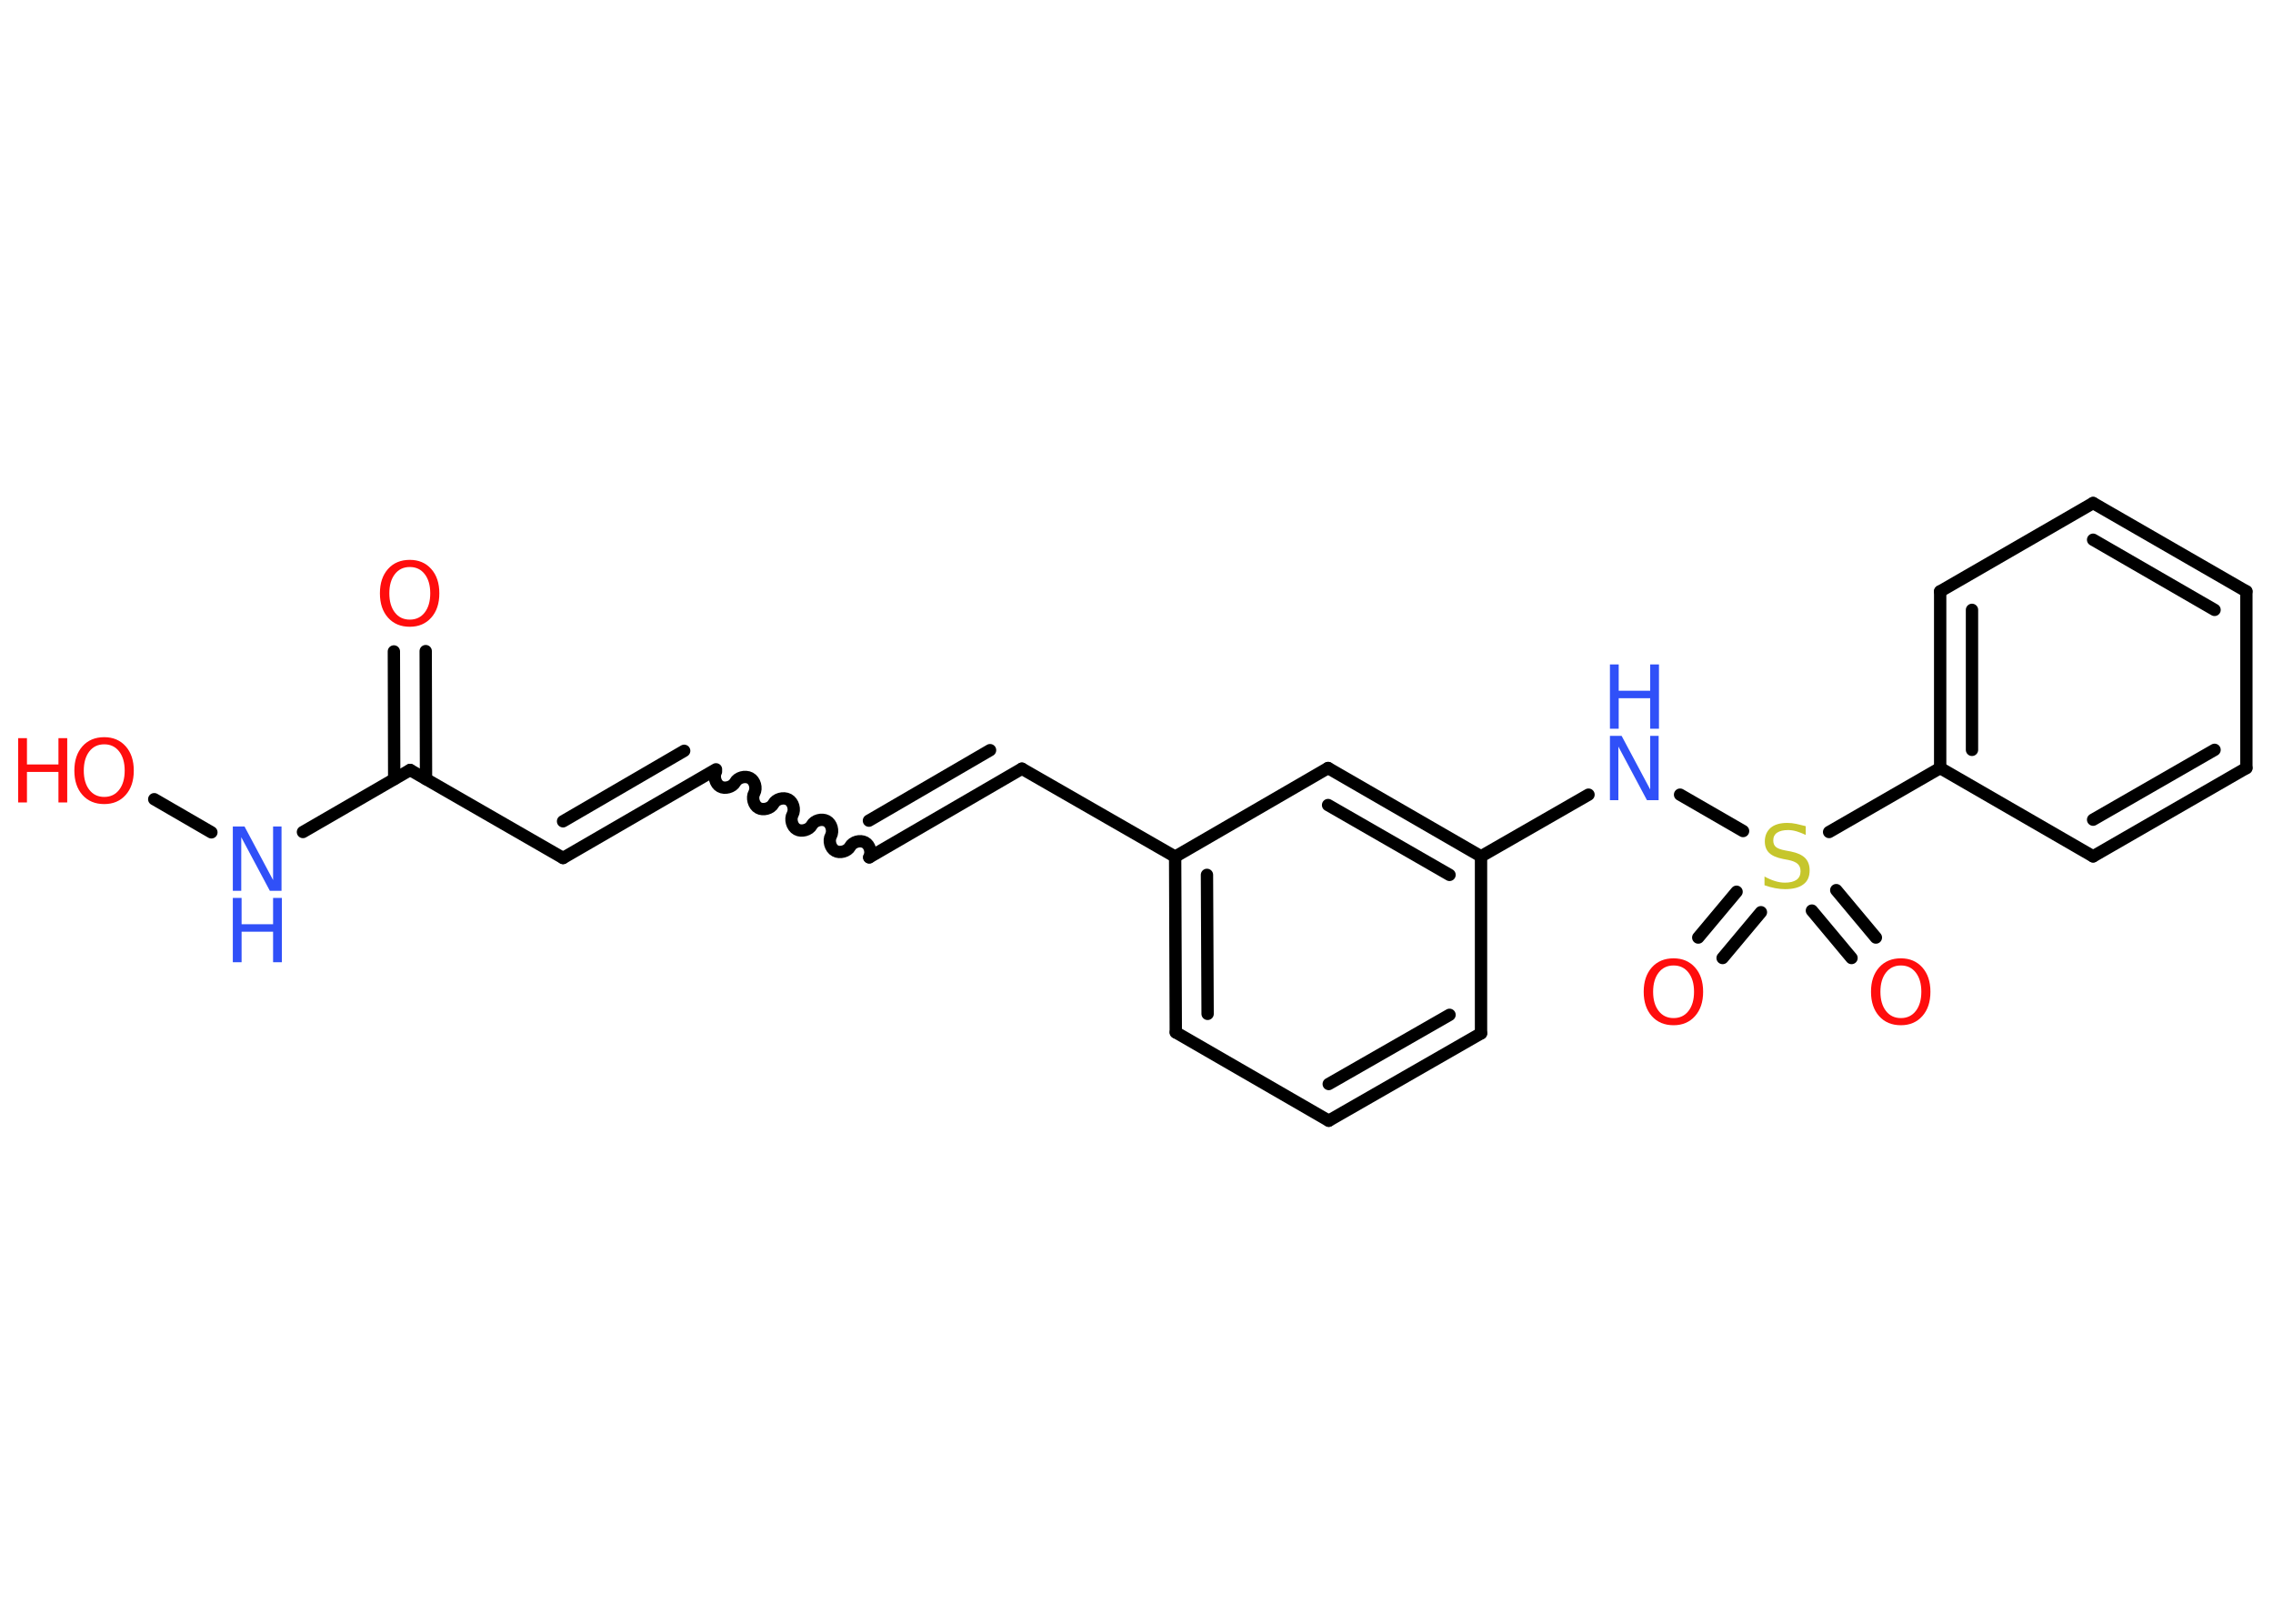 <?xml version='1.0' encoding='UTF-8'?>
<!DOCTYPE svg PUBLIC "-//W3C//DTD SVG 1.1//EN" "http://www.w3.org/Graphics/SVG/1.1/DTD/svg11.dtd">
<svg version='1.2' xmlns='http://www.w3.org/2000/svg' xmlns:xlink='http://www.w3.org/1999/xlink' width='70.0mm' height='50.0mm' viewBox='0 0 70.0 50.0'>
  <desc>Generated by the Chemistry Development Kit (http://github.com/cdk)</desc>
  <g stroke-linecap='round' stroke-linejoin='round' stroke='#000000' stroke-width='.38' fill='#FF0D0D'>
    <rect x='.0' y='.0' width='70.0' height='50.0' fill='#FFFFFF' stroke='none'/>
    <g id='mol1' class='mol'>
      <g id='mol1bnd1' class='bond'>
        <line x1='13.11' y1='20.05' x2='13.12' y2='23.99'/>
        <line x1='12.13' y1='20.06' x2='12.14' y2='23.99'/>
      </g>
      <line id='mol1bnd2' class='bond' x1='12.63' y1='23.71' x2='17.34' y2='26.42'/>
      <g id='mol1bnd3' class='bond'>
        <line x1='17.34' y1='26.42' x2='22.05' y2='23.69'/>
        <line x1='17.34' y1='25.29' x2='21.07' y2='23.12'/>
      </g>
      <path id='mol1bnd4' class='bond' d='M26.77 26.4c.08 -.15 .02 -.38 -.13 -.46c-.15 -.08 -.38 -.02 -.46 .13c-.08 .15 -.32 .21 -.46 .13c-.15 -.08 -.21 -.32 -.13 -.46c.08 -.15 .02 -.38 -.13 -.46c-.15 -.08 -.38 -.02 -.46 .13c-.08 .15 -.32 .21 -.46 .13c-.15 -.08 -.21 -.32 -.13 -.46c.08 -.15 .02 -.38 -.13 -.46c-.15 -.08 -.38 -.02 -.46 .13c-.08 .15 -.32 .21 -.46 .13c-.15 -.08 -.21 -.32 -.13 -.46c.08 -.15 .02 -.38 -.13 -.46c-.15 -.08 -.38 -.02 -.46 .13c-.08 .15 -.32 .21 -.46 .13c-.15 -.08 -.21 -.32 -.13 -.46' fill='none' stroke='#000000' stroke-width='.38'/>
      <g id='mol1bnd5' class='bond'>
        <line x1='26.77' y1='26.4' x2='31.47' y2='23.67'/>
        <line x1='26.76' y1='25.27' x2='30.49' y2='23.1'/>
      </g>
      <line id='mol1bnd6' class='bond' x1='31.47' y1='23.67' x2='36.19' y2='26.38'/>
      <g id='mol1bnd7' class='bond'>
        <line x1='36.19' y1='26.38' x2='36.21' y2='31.79'/>
        <line x1='37.17' y1='26.94' x2='37.19' y2='31.22'/>
      </g>
      <line id='mol1bnd8' class='bond' x1='36.21' y1='31.79' x2='40.92' y2='34.51'/>
      <g id='mol1bnd9' class='bond'>
        <line x1='40.92' y1='34.51' x2='45.61' y2='31.82'/>
        <line x1='40.92' y1='33.38' x2='44.64' y2='31.25'/>
      </g>
      <line id='mol1bnd10' class='bond' x1='45.61' y1='31.82' x2='45.61' y2='26.37'/>
      <line id='mol1bnd11' class='bond' x1='45.61' y1='26.37' x2='48.92' y2='24.47'/>
      <line id='mol1bnd12' class='bond' x1='51.74' y1='24.47' x2='53.68' y2='25.59'/>
      <g id='mol1bnd13' class='bond'>
        <line x1='54.23' y1='28.09' x2='53.05' y2='29.5'/>
        <line x1='53.48' y1='27.46' x2='52.3' y2='28.87'/>
      </g>
      <g id='mol1bnd14' class='bond'>
        <line x1='56.55' y1='27.41' x2='57.77' y2='28.87'/>
        <line x1='55.8' y1='28.04' x2='57.02' y2='29.5'/>
      </g>
      <line id='mol1bnd15' class='bond' x1='56.33' y1='25.62' x2='59.75' y2='23.65'/>
      <g id='mol1bnd16' class='bond'>
        <line x1='59.75' y1='18.21' x2='59.75' y2='23.65'/>
        <line x1='60.73' y1='18.78' x2='60.73' y2='23.09'/>
      </g>
      <line id='mol1bnd17' class='bond' x1='59.75' y1='18.21' x2='64.46' y2='15.49'/>
      <g id='mol1bnd18' class='bond'>
        <line x1='69.18' y1='18.21' x2='64.46' y2='15.49'/>
        <line x1='68.2' y1='18.78' x2='64.46' y2='16.62'/>
      </g>
      <line id='mol1bnd19' class='bond' x1='69.18' y1='18.21' x2='69.18' y2='23.65'/>
      <g id='mol1bnd20' class='bond'>
        <line x1='64.46' y1='26.37' x2='69.18' y2='23.65'/>
        <line x1='64.46' y1='25.24' x2='68.2' y2='23.09'/>
      </g>
      <line id='mol1bnd21' class='bond' x1='59.75' y1='23.65' x2='64.46' y2='26.37'/>
      <g id='mol1bnd22' class='bond'>
        <line x1='45.61' y1='26.37' x2='40.9' y2='23.65'/>
        <line x1='44.64' y1='26.94' x2='40.9' y2='24.79'/>
      </g>
      <line id='mol1bnd23' class='bond' x1='36.19' y1='26.38' x2='40.9' y2='23.65'/>
      <line id='mol1bnd24' class='bond' x1='12.63' y1='23.71' x2='9.33' y2='25.62'/>
      <line id='mol1bnd25' class='bond' x1='6.51' y1='25.63' x2='4.75' y2='24.61'/>
      <path id='mol1atm1' class='atom' d='M12.62 17.46q-.29 .0 -.46 .22q-.17 .22 -.17 .59q.0 .37 .17 .59q.17 .22 .46 .22q.29 .0 .46 -.22q.17 -.22 .17 -.59q.0 -.37 -.17 -.59q-.17 -.22 -.46 -.22zM12.62 17.24q.41 .0 .66 .28q.25 .28 .25 .75q.0 .47 -.25 .75q-.25 .28 -.66 .28q-.42 .0 -.67 -.28q-.25 -.28 -.25 -.75q.0 -.47 .25 -.75q.25 -.28 .67 -.28z' stroke='none'/>
      <g id='mol1atm12' class='atom'>
        <path d='M49.58 22.66h.36l.88 1.65v-1.65h.26v1.98h-.36l-.88 -1.65v1.65h-.26v-1.98z' stroke='none' fill='#3050F8'/>
        <path d='M49.58 20.46h.27v.81h.97v-.81h.27v1.98h-.27v-.94h-.97v.94h-.27v-1.98z' stroke='none' fill='#3050F8'/>
      </g>
      <path id='mol1atm13' class='atom' d='M55.61 25.45v.26q-.15 -.07 -.28 -.11q-.14 -.04 -.26 -.04q-.22 .0 -.34 .08q-.12 .08 -.12 .24q.0 .13 .08 .2q.08 .07 .3 .11l.16 .03q.3 .06 .44 .2q.14 .14 .14 .38q.0 .29 -.19 .43q-.19 .15 -.57 .15q-.14 .0 -.3 -.03q-.16 -.03 -.33 -.09v-.27q.16 .09 .32 .14q.16 .05 .31 .05q.23 .0 .36 -.09q.12 -.09 .12 -.26q.0 -.15 -.09 -.23q-.09 -.08 -.29 -.12l-.16 -.03q-.3 -.06 -.43 -.19q-.13 -.13 -.13 -.35q.0 -.26 .18 -.42q.18 -.15 .51 -.15q.14 .0 .28 .03q.14 .03 .29 .07z' stroke='none' fill='#C6C62C'/>
      <path id='mol1atm14' class='atom' d='M51.54 29.73q-.29 .0 -.46 .22q-.17 .22 -.17 .59q.0 .37 .17 .59q.17 .22 .46 .22q.29 .0 .46 -.22q.17 -.22 .17 -.59q.0 -.37 -.17 -.59q-.17 -.22 -.46 -.22zM51.54 29.51q.41 .0 .66 .28q.25 .28 .25 .75q.0 .47 -.25 .75q-.25 .28 -.66 .28q-.42 .0 -.67 -.28q-.25 -.28 -.25 -.75q.0 -.47 .25 -.75q.25 -.28 .67 -.28z' stroke='none'/>
      <path id='mol1atm15' class='atom' d='M58.54 29.73q-.29 .0 -.46 .22q-.17 .22 -.17 .59q.0 .37 .17 .59q.17 .22 .46 .22q.29 .0 .46 -.22q.17 -.22 .17 -.59q.0 -.37 -.17 -.59q-.17 -.22 -.46 -.22zM58.54 29.51q.41 .0 .66 .28q.25 .28 .25 .75q.0 .47 -.25 .75q-.25 .28 -.66 .28q-.42 .0 -.67 -.28q-.25 -.28 -.25 -.75q.0 -.47 .25 -.75q.25 -.28 .67 -.28z' stroke='none'/>
      <g id='mol1atm23' class='atom'>
        <path d='M7.17 25.45h.36l.88 1.65v-1.65h.26v1.98h-.36l-.88 -1.65v1.65h-.26v-1.98z' stroke='none' fill='#3050F8'/>
        <path d='M7.17 27.65h.27v.81h.97v-.81h.27v1.98h-.27v-.94h-.97v.94h-.27v-1.98z' stroke='none' fill='#3050F8'/>
      </g>
      <g id='mol1atm24' class='atom'>
        <path d='M3.21 22.92q-.29 .0 -.46 .22q-.17 .22 -.17 .59q.0 .37 .17 .59q.17 .22 .46 .22q.29 .0 .46 -.22q.17 -.22 .17 -.59q.0 -.37 -.17 -.59q-.17 -.22 -.46 -.22zM3.21 22.7q.41 .0 .66 .28q.25 .28 .25 .75q.0 .47 -.25 .75q-.25 .28 -.66 .28q-.42 .0 -.67 -.28q-.25 -.28 -.25 -.75q.0 -.47 .25 -.75q.25 -.28 .67 -.28z' stroke='none'/>
        <path d='M.56 22.73h.27v.81h.97v-.81h.27v1.98h-.27v-.94h-.97v.94h-.27v-1.98z' stroke='none'/>
      </g>
    </g>
  </g>
</svg>
